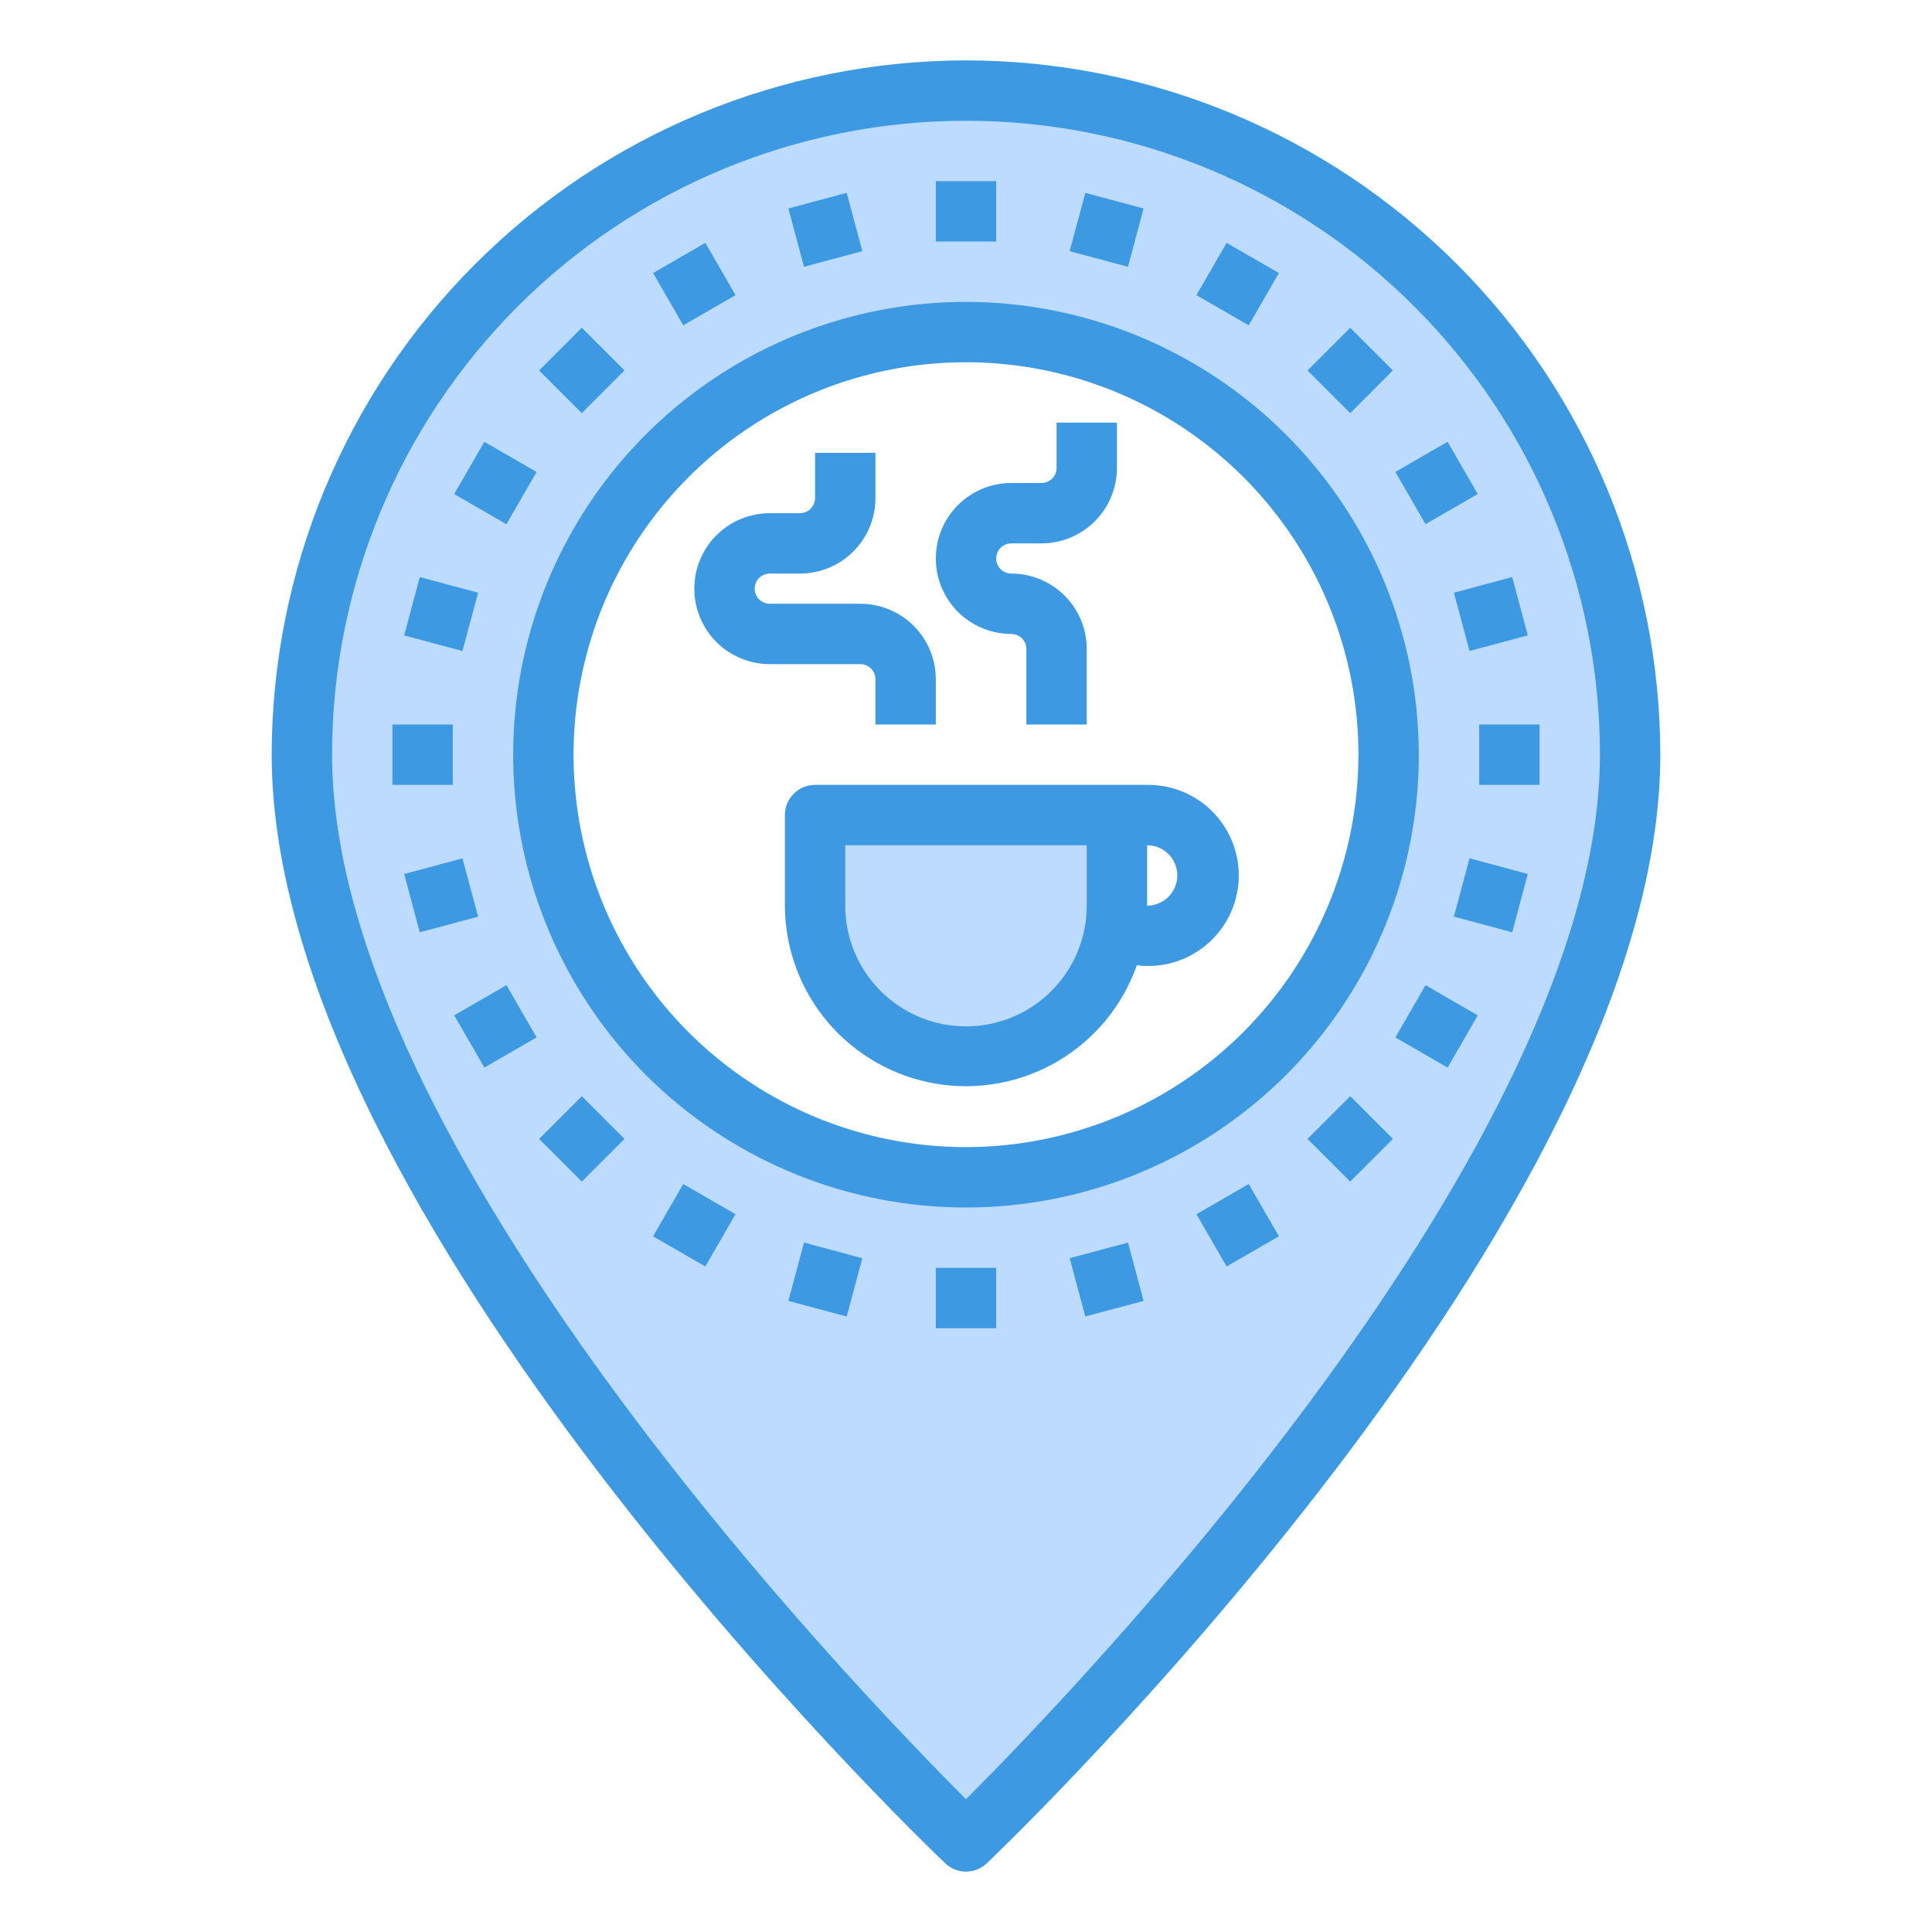 <?xml version="1.0" encoding="UTF-8" standalone="no"?> <svg width="64" height="64" viewBox="0 0 64 64" fill="none" xmlns="http://www.w3.org/2000/svg">
<path d="M37 27V30C37 30.235 36.98 30.469 36.94 30.7C36.765 31.953 36.121 33.093 35.138 33.89C34.154 34.686 32.905 35.08 31.643 34.991C30.381 34.902 29.2 34.337 28.338 33.411C27.476 32.484 26.998 31.265 27 30V27H37Z" fill="#BDDBFF"/>
<path d="M32 61C32 61 10 40 10 25C10 19.165 12.318 13.569 16.444 9.444C20.57 5.318 26.165 3 32 3C37.835 3 43.431 5.318 47.556 9.444C51.682 13.569 54 19.165 54 25C54 40 32 61 32 61ZM32 11C29.231 11 26.524 11.821 24.222 13.359C21.92 14.898 20.125 17.084 19.066 19.642C18.006 22.201 17.729 25.015 18.269 27.731C18.809 30.447 20.143 32.942 22.101 34.9C24.058 36.857 26.553 38.191 29.269 38.731C31.985 39.271 34.799 38.994 37.358 37.934C39.916 36.875 42.102 35.08 43.641 32.778C45.179 30.476 46 27.769 46 25C46 21.287 44.525 17.726 41.9 15.101C39.274 12.475 35.713 11 32 11Z" fill="#BDDBFF"/>
<path d="M38 26H27C26.735 26 26.48 26.105 26.293 26.293C26.105 26.48 26 26.735 26 27V30C26.004 31.414 26.508 32.782 27.422 33.861C28.337 34.94 29.603 35.661 30.997 35.898C32.392 36.134 33.825 35.87 35.044 35.153C36.263 34.435 37.189 33.31 37.659 31.976C38.067 32.028 38.481 31.995 38.876 31.88C39.271 31.764 39.638 31.569 39.955 31.306C40.271 31.043 40.53 30.718 40.715 30.35C40.9 29.983 41.008 29.581 41.031 29.171C41.055 28.76 40.993 28.349 40.851 27.963C40.709 27.577 40.489 27.224 40.205 26.927C39.92 26.629 39.578 26.394 39.199 26.234C38.819 26.075 38.411 25.995 38 26ZM36 30C36 31.061 35.579 32.078 34.828 32.828C34.078 33.579 33.061 34 32 34C30.939 34 29.922 33.579 29.172 32.828C28.421 32.078 28 31.061 28 30V28H36V30ZM38 30V28C38.265 28 38.52 28.105 38.707 28.293C38.895 28.48 39 28.735 39 29C39 29.265 38.895 29.52 38.707 29.707C38.52 29.895 38.265 30 38 30Z" fill="#3D9AE2"/>
<path d="M29 22.5V24H31V22.5C31 21.837 30.737 21.201 30.268 20.732C29.799 20.263 29.163 20 28.5 20H25.5C25.367 20 25.24 19.947 25.146 19.854C25.053 19.76 25 19.633 25 19.5C25 19.367 25.053 19.24 25.146 19.146C25.24 19.053 25.367 19 25.5 19H26.5C27.163 19 27.799 18.737 28.268 18.268C28.737 17.799 29 17.163 29 16.5V15H27V16.5C27 16.633 26.947 16.76 26.854 16.854C26.76 16.947 26.633 17 26.5 17H25.5C24.837 17 24.201 17.263 23.732 17.732C23.263 18.201 23 18.837 23 19.5C23 20.163 23.263 20.799 23.732 21.268C24.201 21.737 24.837 22 25.5 22H28.5C28.633 22 28.76 22.053 28.854 22.146C28.947 22.24 29 22.367 29 22.5Z" fill="#3D9AE2"/>
<path d="M33.5 21C33.633 21 33.76 21.053 33.854 21.146C33.947 21.24 34 21.367 34 21.5V24H36V21.5C36 20.837 35.737 20.201 35.268 19.732C34.799 19.263 34.163 19 33.5 19C33.367 19 33.24 18.947 33.146 18.854C33.053 18.76 33 18.633 33 18.5C33 18.367 33.053 18.24 33.146 18.146C33.24 18.053 33.367 18 33.5 18H34.5C35.163 18 35.799 17.737 36.268 17.268C36.737 16.799 37 16.163 37 15.5V14H35V15.5C35 15.633 34.947 15.76 34.854 15.854C34.76 15.947 34.633 16 34.5 16H33.5C32.837 16 32.201 16.263 31.732 16.732C31.263 17.201 31 17.837 31 18.5C31 19.163 31.263 19.799 31.732 20.268C32.201 20.737 32.837 21 33.5 21Z" fill="#3D9AE2"/>
<path d="M32 10C29.033 10 26.133 10.88 23.666 12.528C21.2 14.176 19.277 16.519 18.142 19.26C17.006 22.001 16.709 25.017 17.288 27.926C17.867 30.836 19.296 33.509 21.393 35.607C23.491 37.704 26.164 39.133 29.074 39.712C31.983 40.291 34.999 39.993 37.74 38.858C40.481 37.723 42.824 35.8 44.472 33.334C46.12 30.867 47 27.967 47 25C46.995 21.023 45.414 17.21 42.602 14.398C39.79 11.586 35.977 10.005 32 10ZM32 38C29.429 38 26.915 37.238 24.778 35.809C22.64 34.381 20.974 32.35 19.99 29.975C19.006 27.599 18.748 24.986 19.25 22.464C19.751 19.942 20.989 17.626 22.808 15.808C24.626 13.989 26.942 12.751 29.464 12.25C31.986 11.748 34.599 12.006 36.975 12.99C39.35 13.973 41.381 15.64 42.809 17.778C44.238 19.915 45 22.429 45 25C44.996 28.447 43.625 31.751 41.188 34.188C38.751 36.625 35.447 37.996 32 38Z" fill="#3D9AE2"/>
<path d="M32 2C25.902 2.007 20.056 4.432 15.744 8.744C11.432 13.056 9.007 18.902 9 25C9 40.252 30.4 60.854 31.31 61.723C31.496 61.9 31.743 61.999 32 61.999C32.257 61.999 32.504 61.9 32.69 61.723C33.6 60.854 55 40.252 55 25C54.993 18.902 52.568 13.056 48.256 8.744C43.944 4.432 38.098 2.007 32 2ZM32 59.6C28.3 55.9 11 37.923 11 25C11 19.43 13.213 14.089 17.151 10.151C21.089 6.212 26.43 4 32 4C37.569 4 42.911 6.212 46.849 10.151C50.788 14.089 53 19.43 53 25C53 37.923 35.7 55.9 32 59.6Z" fill="#3D9AE2"/>
<path d="M33 6H31V8H33V6Z" fill="#3D9AE2"/>
<path d="M35.952 6.389L35.434 8.321L37.366 8.838L37.883 6.906L35.952 6.389Z" fill="#3D9AE2"/>
<path d="M40.633 8.045L39.633 9.777L41.366 10.777L42.365 9.045L40.633 8.045Z" fill="#3D9AE2"/>
<path d="M44.728 10.858L43.314 12.272L44.728 13.686L46.142 12.272L44.728 10.858Z" fill="#3D9AE2"/>
<path d="M47.954 14.634L46.223 15.633L47.222 17.364L48.953 16.365L47.954 14.634Z" fill="#3D9AE2"/>
<path d="M50.094 19.116L48.162 19.634L48.68 21.565L50.611 21.048L50.094 19.116Z" fill="#3D9AE2"/>
<path d="M51 24H49V26H51V24Z" fill="#3D9AE2"/>
<path d="M48.68 28.433L48.162 30.365L50.094 30.883L50.611 28.951L48.68 28.433Z" fill="#3D9AE2"/>
<path d="M47.223 32.635L46.223 34.366L47.954 35.366L48.954 33.635L47.223 32.635Z" fill="#3D9AE2"/>
<path d="M44.728 36.313L43.314 37.727L44.728 39.142L46.142 37.727L44.728 36.313Z" fill="#3D9AE2"/>
<path d="M41.366 39.222L39.634 40.222L40.634 41.954L42.366 40.954L41.366 39.222Z" fill="#3D9AE2"/>
<path d="M37.367 41.162L35.435 41.679L35.952 43.611L37.884 43.094L37.367 41.162Z" fill="#3D9AE2"/>
<path d="M33 42H31V44H33V42Z" fill="#3D9AE2"/>
<path d="M26.634 41.162L26.116 43.094L28.048 43.612L28.566 41.68L26.634 41.162Z" fill="#3D9AE2"/>
<path d="M22.633 39.222L21.633 40.955L23.365 41.954L24.365 40.222L22.633 39.222Z" fill="#3D9AE2"/>
<path d="M19.273 36.313L17.859 37.728L19.273 39.142L20.687 37.728L19.273 36.313Z" fill="#3D9AE2"/>
<path d="M16.777 32.634L15.046 33.634L16.046 35.365L17.777 34.365L16.777 32.634Z" fill="#3D9AE2"/>
<path d="M15.32 28.434L13.389 28.952L13.906 30.884L15.838 30.366L15.32 28.434Z" fill="#3D9AE2"/>
<path d="M15 24H13V26H15V24Z" fill="#3D9AE2"/>
<path d="M13.906 19.117L13.388 21.049L15.32 21.566L15.838 19.634L13.906 19.117Z" fill="#3D9AE2"/>
<path d="M16.045 14.635L15.045 16.366L16.776 17.366L17.776 15.635L16.045 14.635Z" fill="#3D9AE2"/>
<path d="M19.273 10.857L17.858 12.271L19.273 13.686L20.687 12.271L19.273 10.857Z" fill="#3D9AE2"/>
<path d="M23.366 8.045L21.634 9.045L22.634 10.777L24.366 9.777L23.366 8.045Z" fill="#3D9AE2"/>
<path d="M28.048 6.388L26.116 6.906L26.634 8.838L28.566 8.32L28.048 6.388Z" fill="#3D9AE2"/>
</svg>
